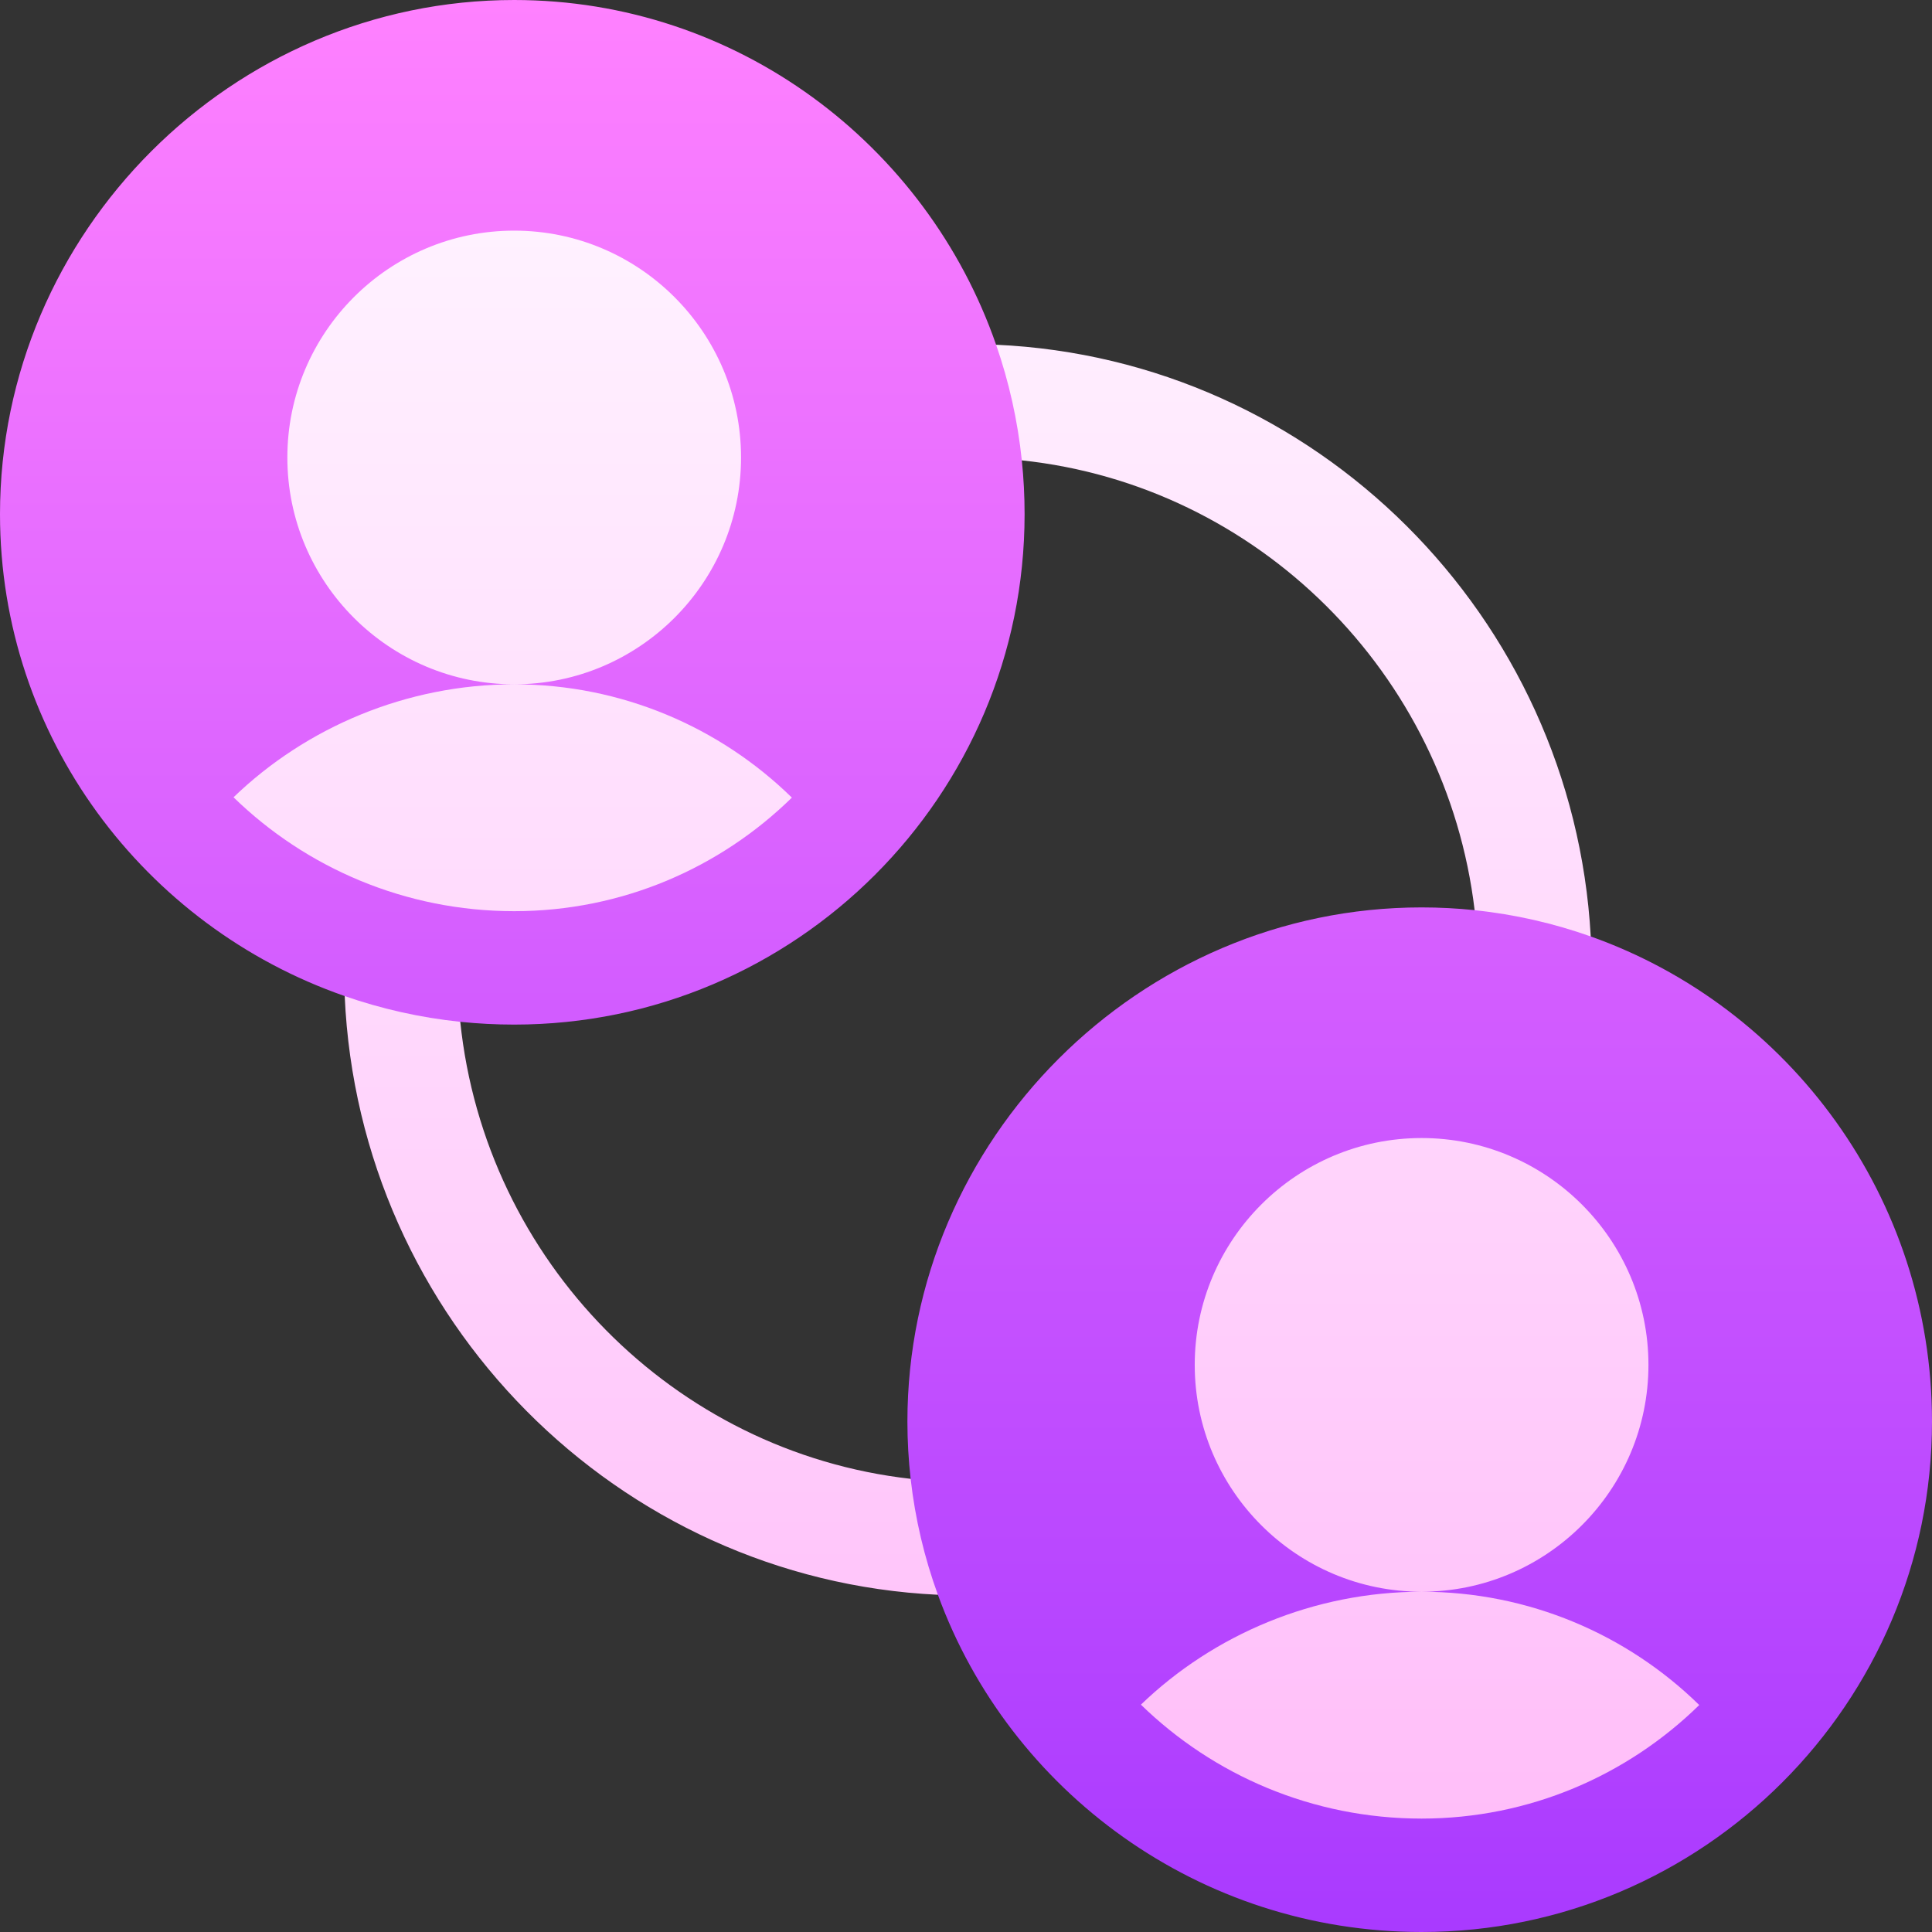 <svg width="64" height="64" viewBox="0 0 64 64" fill="none" xmlns="http://www.w3.org/2000/svg">
<rect x="0" y="0" width="64" height="64" fill="#333333" stroke="none"/>
<g id="user" clip-path="url(#clip0_326_1158)">
<g id="Group">
<g id="Group_2">
<g id="Group_3">
<path id="Vector" d="M33.849 15.25L34.943 13.777L32.997 11.419C30.688 4.777 24.405 0 17.033 0C7.687 0 0 7.685 0 17.033C0 24.404 4.777 30.688 11.419 32.996L13.526 35.194L15.247 33.849C15.834 33.91 16.43 33.941 17.033 33.941C26.356 33.941 33.941 26.356 33.941 17.033C33.941 16.431 33.91 15.836 33.849 15.25ZM52.695 31.021L50.724 28.43L48.849 30.15C48.272 30.09 47.685 30.059 47.092 30.059C37.746 30.059 30.059 37.744 30.059 47.092C30.059 47.733 30.096 48.365 30.166 48.988L29.307 50.975L31.069 52.829C33.441 59.337 39.728 64 47.092 64C56.415 64 64 56.415 64 47.092C64 39.677 59.272 33.355 52.695 31.021Z" fill="url(#paint0_linear_326_1158)"/>
</g>
</g>
<g id="Group_4">
<g id="Group_5">
<path id="Vector_2" d="M24.548 15.155C24.548 11.011 21.177 7.64 17.033 7.64C12.89 7.64 9.519 11.011 9.519 15.155C9.519 19.298 12.89 22.669 17.033 22.669C21.177 22.669 24.548 19.298 24.548 15.155ZM17.033 30.184C20.611 30.184 23.858 28.748 26.232 26.422C23.842 24.084 20.582 22.669 17.033 22.669C13.464 22.669 10.138 24.095 7.736 26.411C10.133 28.743 13.416 30.184 17.033 30.184ZM48.849 30.151C50.183 30.29 51.471 30.587 52.695 31.021C52.108 20.409 43.575 11.896 32.997 11.42C33.421 12.64 33.711 13.922 33.849 15.25C41.669 16.081 47.917 22.305 48.849 30.151ZM15.247 33.849C13.92 33.711 12.638 33.42 11.419 32.997C11.892 43.697 20.441 52.32 31.069 52.829C30.624 51.608 30.317 50.321 30.166 48.988C22.314 48.102 16.071 41.776 15.247 33.849ZM54.607 45.214C54.607 41.07 51.236 37.699 47.092 37.699C42.948 37.699 39.577 41.07 39.577 45.214C39.577 49.357 42.948 52.728 47.092 52.728C51.236 52.728 54.607 49.357 54.607 45.214ZM47.092 52.728C43.523 52.728 40.196 54.154 37.794 56.469C40.191 58.802 43.475 60.243 47.092 60.243C50.669 60.243 53.917 58.806 56.29 56.481C53.901 54.142 50.641 52.728 47.092 52.728Z" fill="url(#paint1_linear_326_1158)"/>
</g>
</g>
</g>
</g>
<defs>
<linearGradient id="paint0_linear_326_1158" x1="32" y1="64" x2="32" y2="0" gradientUnits="userSpaceOnUse">
<stop stop-color="#A93AFF"/>
<stop offset="1" stop-color="#FF81FF"/>
</linearGradient>
<linearGradient id="paint1_linear_326_1158" x1="32.013" y1="60.243" x2="32.013" y2="7.64" gradientUnits="userSpaceOnUse">
<stop stop-color="#FFBEF9"/>
<stop offset="1" stop-color="#FFF1FF"/>
</linearGradient>
<clipPath id="clip0_326_1158">
<rect width="64" height="64" fill="white"/>
</clipPath>
</defs>
</svg>
